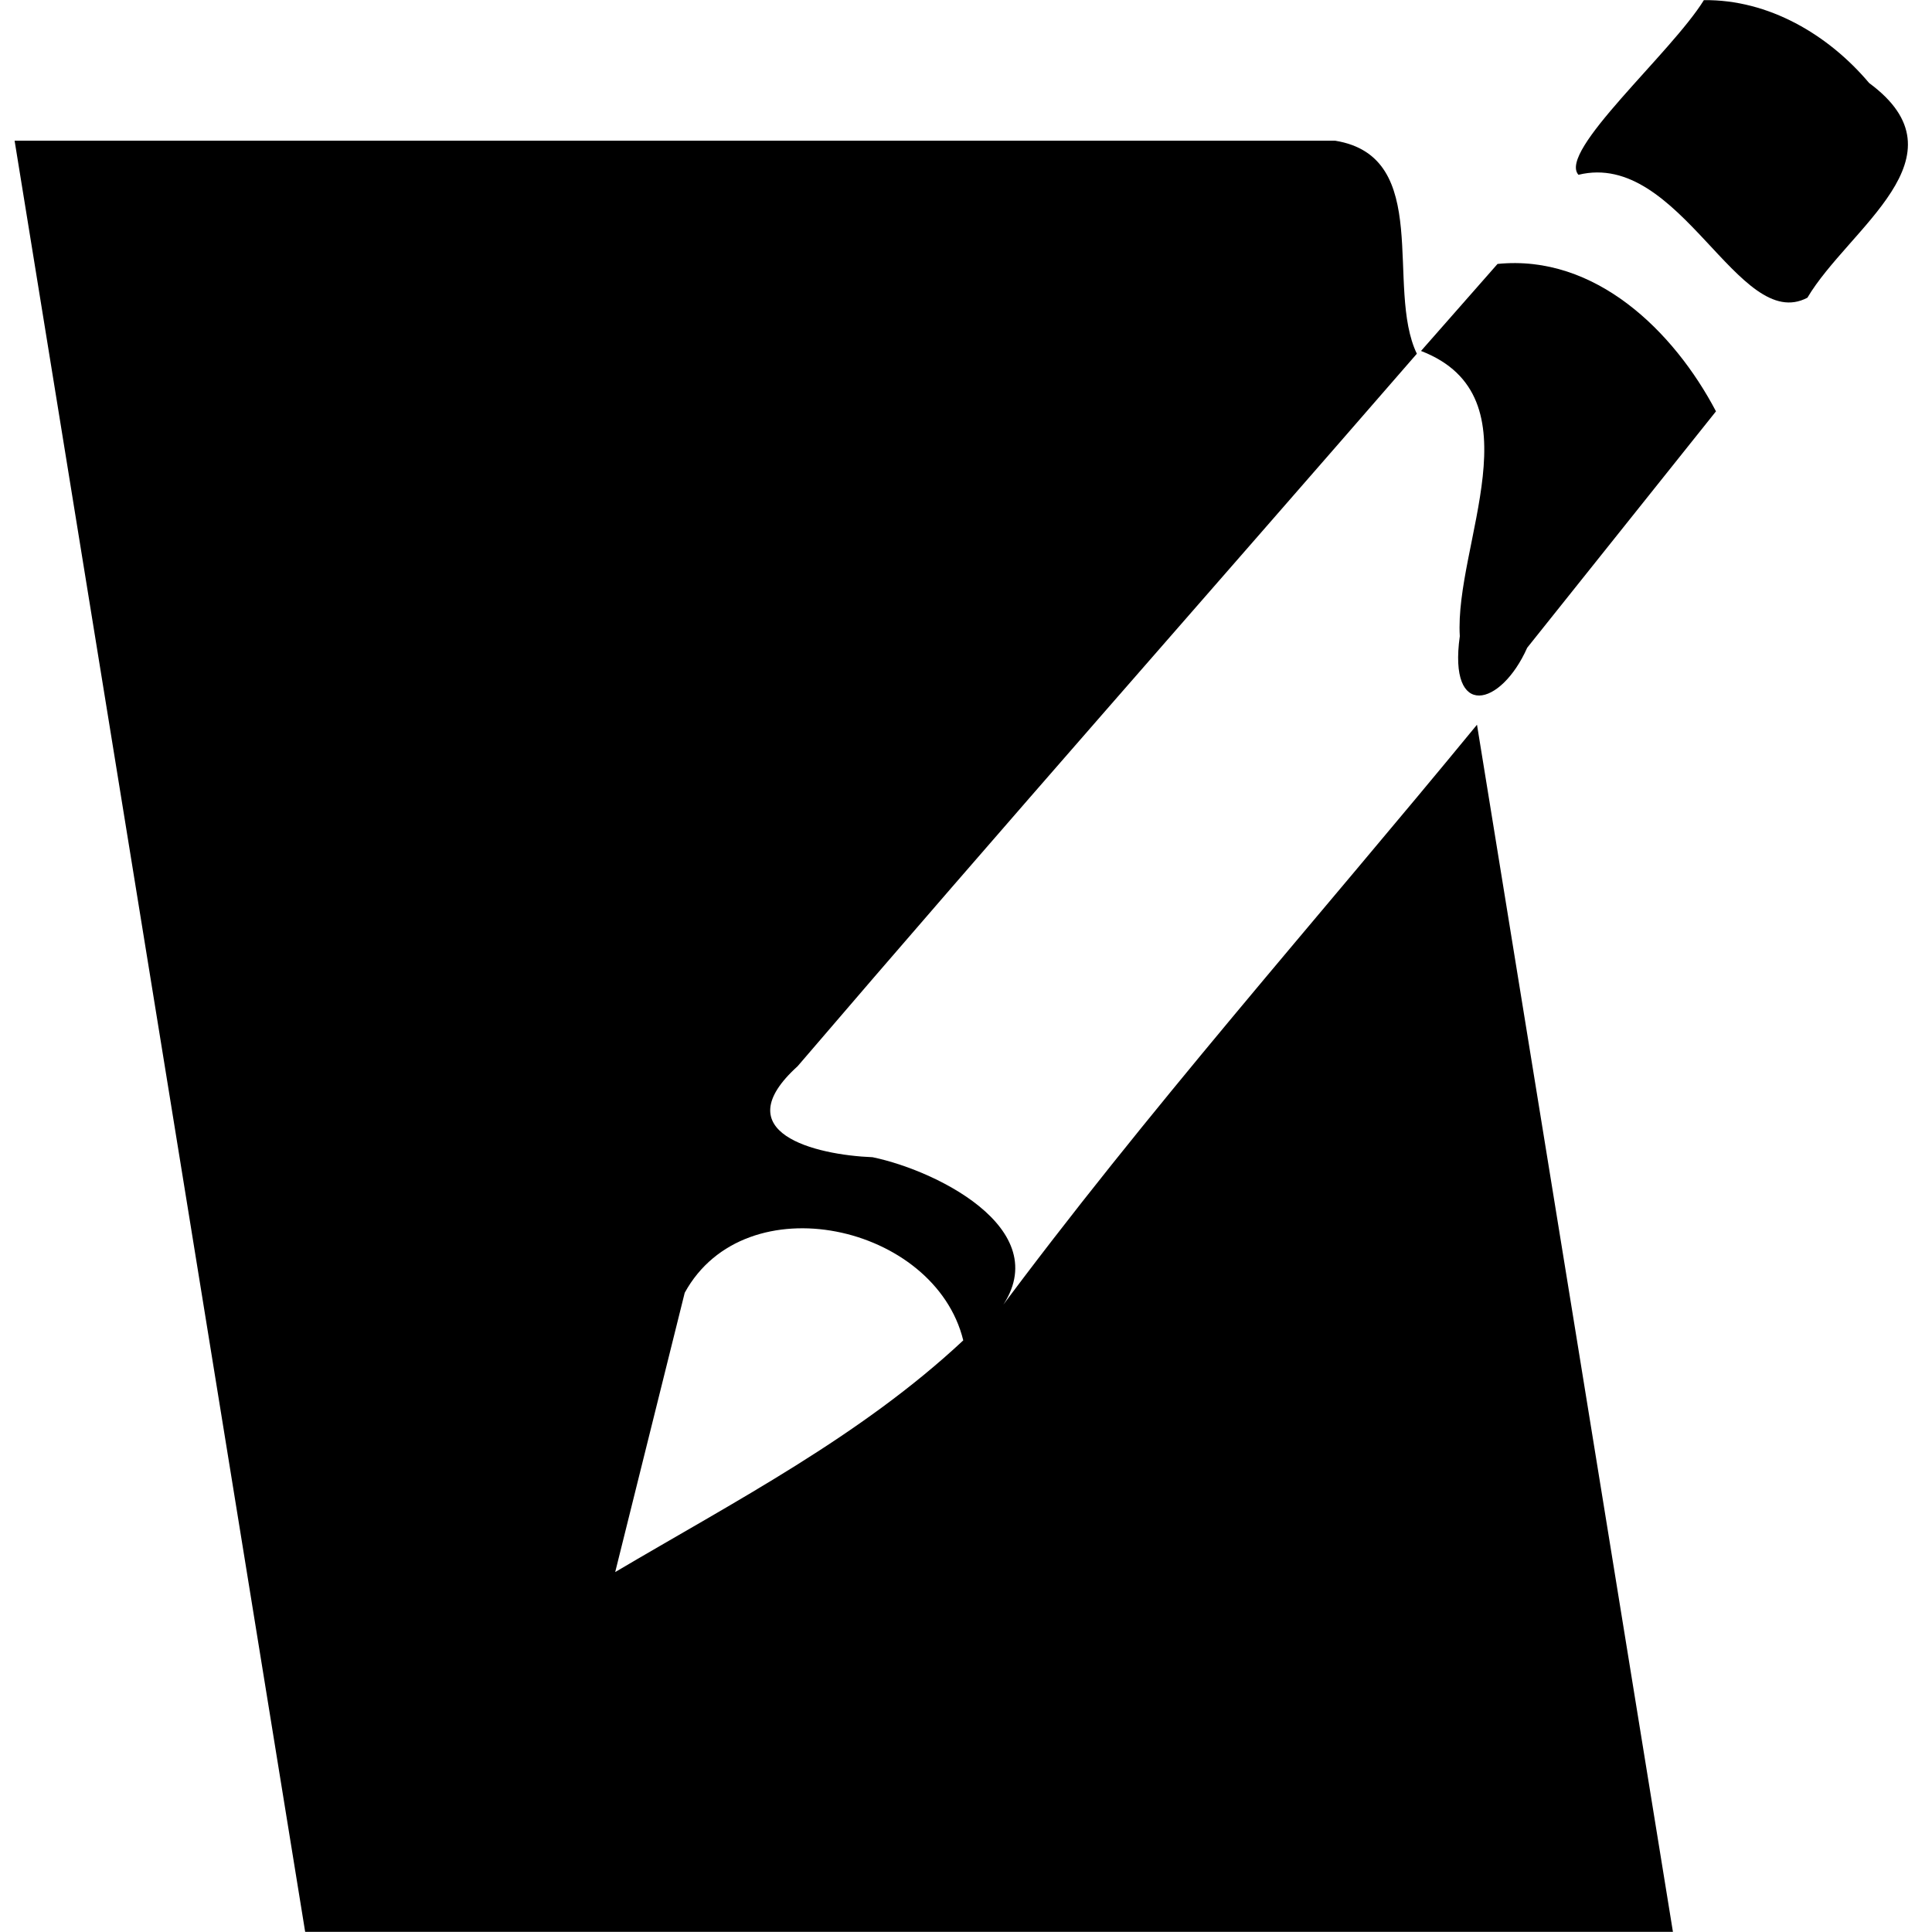 <?xml version="1.0" encoding="UTF-8" standalone="no"?>
<!-- Created with Inkscape (http://www.inkscape.org/) -->

<svg
   xmlns:dc="http://purl.org/dc/elements/1.1/"
   xmlns:cc="http://creativecommons.org/ns#"
   xmlns:rdf="http://www.w3.org/1999/02/22-rdf-syntax-ns#"
   xmlns:svg="http://www.w3.org/2000/svg"
   xmlns="http://www.w3.org/2000/svg"
   xmlns:sodipodi="http://sodipodi.sourceforge.net/DTD/sodipodi-0.dtd"
   xmlns:inkscape="http://www.inkscape.org/namespaces/inkscape"
   width="48"
   height="48"
   viewBox="0 0 12.7 12.7"
   version="1.1"
   id="svg8"
   inkscape:version="0.92.4 (f8dce91, 2019-08-02)"
   sodipodi:docname="icon_exam_small_bk.svg">
  <defs
     id="defs2">
    <inkscape:perspective
       sodipodi:type="inkscape:persp3d"
       inkscape:vp_x="0 : 6.35 : 1"
       inkscape:vp_y="0 : 1000 : 0"
       inkscape:vp_z="12.7 : 6.35 : 1"
       inkscape:persp3d-origin="6.35 : 4.2333333 : 1"
       id="perspective12" />
  </defs>
  <sodipodi:namedview
     id="base"
     pagecolor="#ff8080"
     bordercolor="#666666"
     borderopacity="1.0"
     inkscape:pageopacity="1"
     inkscape:pageshadow="2"
     inkscape:zoom="6.9916667"
     inkscape:cx="10.134527"
     inkscape:cy="20.251266"
     inkscape:document-units="mm"
     inkscape:current-layer="layer1"
     showgrid="false"
     units="px"
     inkscape:window-width="1853"
     inkscape:window-height="1025"
     inkscape:window-x="67"
     inkscape:window-y="27"
     inkscape:window-maximized="1"
     inkscape:snap-others="true"
     inkscape:object-nodes="false" />
  <g
     inkscape:label="icon"
     inkscape:groupmode="layer"
     id="layer1"
     transform="translate(0,-284.3)">
    <g
       id="g1766"
       transform="translate(-1.042,1.058)"
       style="fill:#000000">
      <path
         style="fill:#000000;fill-opacity:1;stroke:none;stroke-width:0.114;stroke-linecap:butt;stroke-linejoin:round;stroke-miterlimit:4;stroke-dasharray:none;stroke-opacity:1;paint-order:normal"
         d="m 10.356,285.568 c -0.21,-0.435 0.109,-1.296 -0.537,-1.401 -2.894,0 -5.787,0 -8.681,0 0.637,3.925 1.274,7.849 1.91,11.774 2.997,0 5.994,0 8.991,0 -0.429,-2.645 -0.858,-5.29 -1.288,-7.935 -1.06,1.291 -2.172,2.541 -3.167,3.884 0.45,-0.534 -0.36,-0.948 -0.806,-1.041 -0.378,-0.015 -0.975,-0.161 -0.493,-0.598 1.344,-1.57 2.714,-3.121 4.07,-4.683 z m -5.27,8.008 c 0.152,-0.612 0.305,-1.224 0.457,-1.836 0.399,-0.728 1.645,-0.449 1.831,0.313 -0.674,0.63 -1.5,1.057 -2.288,1.523 z"
         id="path28"
         inkscape:connector-curvature="0" />
      <path
         style="fill:#000000;fill-opacity:1;stroke:none;stroke-width:0.207;stroke-linecap:round;stroke-linejoin:round;stroke-miterlimit:4;stroke-dasharray:none;stroke-opacity:1"
         d="m 12.243,283.242 c -0.215,0.349 -0.963,0.996 -0.825,1.149 0.669,-0.164 1.052,1.047 1.505,0.808 0.271,-0.458 1.064,-0.926 0.406,-1.411 -0.268,-0.318 -0.661,-0.55 -1.086,-0.545 z"
         id="path4964-7-5"
         inkscape:connector-curvature="0" />
      <path
         style="fill:#000000;fill-opacity:1;stroke:none;stroke-width:0.207;stroke-linecap:round;stroke-linejoin:round;stroke-miterlimit:4;stroke-dasharray:none;stroke-opacity:1"
         d="m 10.886,284.977 c -0.168,0.191 -0.335,0.381 -0.503,0.572 0.778,0.3 0.219,1.273 0.255,1.875 -0.077,0.55 0.27,0.465 0.443,0.076 0.414,-0.518 0.827,-1.036 1.241,-1.554 -0.277,-0.527 -0.794,-1.034 -1.436,-0.969 z"
         id="path4964-7-3"
         inkscape:connector-curvature="0" />
    </g>
  </g>
</svg>
